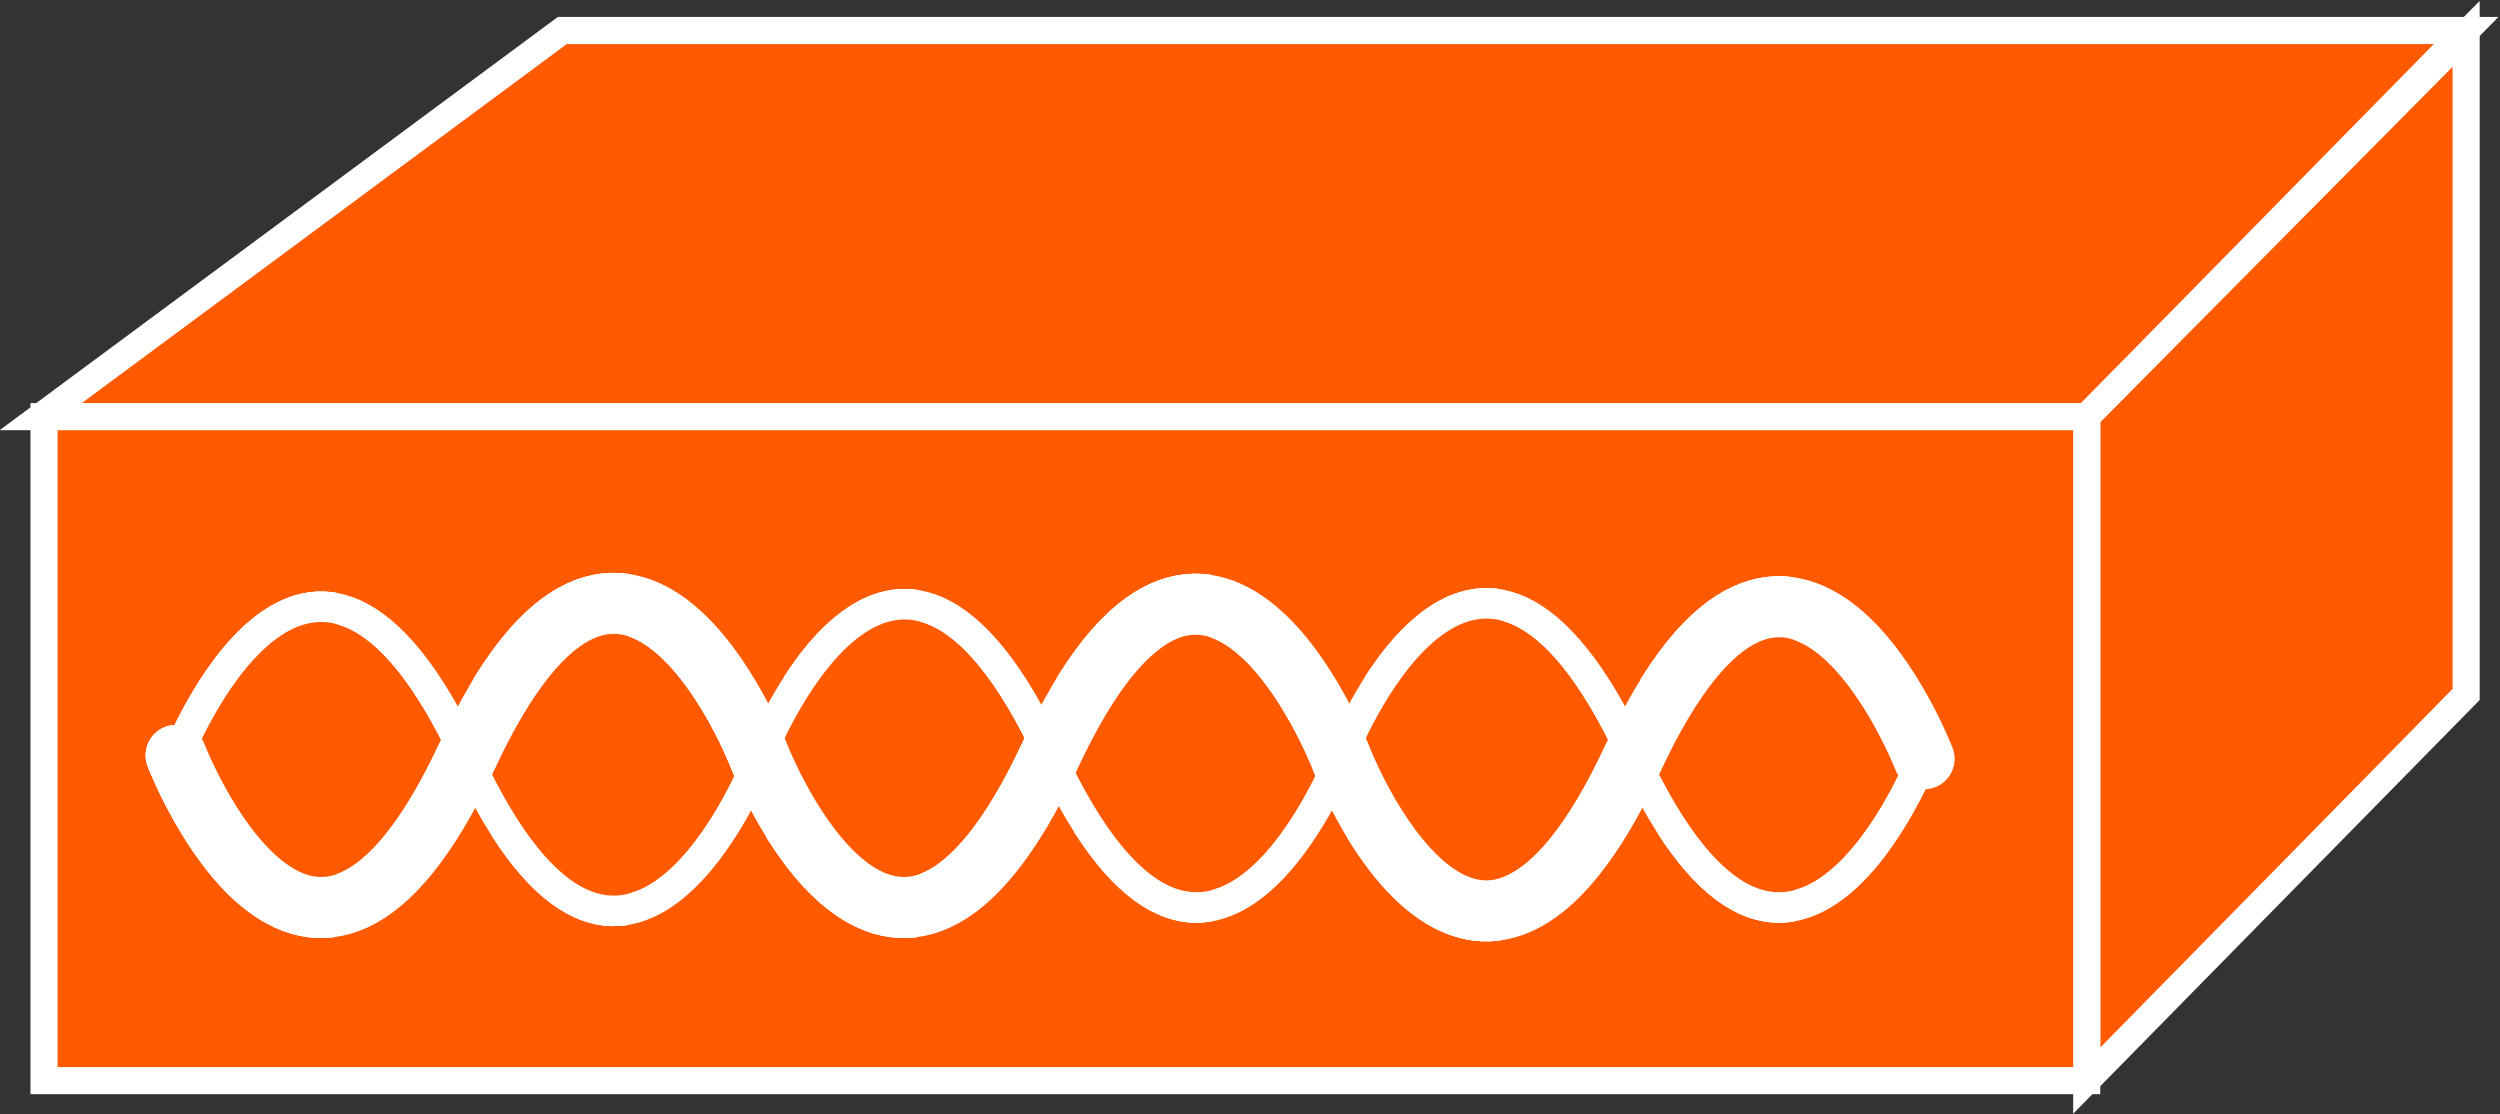 <?xml version="1.0" encoding="utf-8"?>
<!-- Generator: Adobe Illustrator 20.1.0, SVG Export Plug-In . SVG Version: 6.00 Build 0)  -->
<svg version="1.1" id="Layer_1" xmlns="http://www.w3.org/2000/svg" xmlns:xlink="http://www.w3.org/1999/xlink" x="0px" y="0px"
	 viewBox="0 0 73.8 32.9" style="enable-background:new 0 0 73.8 32.9;" xml:space="preserve">
<rect x="0" y="0" width="73.8" height="32.9" fill="#333333" stroke="none"/>
<style type="text/css">
	.st0{fill:#FF5A00;stroke:#FFFFFF;stroke-width:0.8;}
	.st1{fill:none;stroke:#FFFFFF;stroke-width:0.9;stroke-linecap:round;stroke-miterlimit:1;}
	.st2{fill:none;stroke:#FFFFFF;stroke-width:1.8;stroke-linecap:round;stroke-miterlimit:1;}
	.st3{fill:none;stroke:#FF5A00;stroke-width:0.9;stroke-linecap:round;stroke-miterlimit:1;}
	.st4{fill:none;stroke:#FF5A00;stroke-width:1.8;stroke-linecap:round;stroke-miterlimit:1;}
</style>
<g>
	<g>
		<polygon class="st0" points="1.2,12.3 16.6,0.9 72.8,0.9 61.6,12.3 		"/>
		<polygon class="st0" points="61.6,31.9 72.8,20.5 72.8,1 61.6,12.3 		"/>
		<rect x="1.3" y="12.3" class="st0" width="60.3" height="19.6"/>
	</g>
	<g>
		<path class="st1" d="M56.8,22.3c0,0-3.9,10.1-8.6,0c-4.7-10.1-8.6,0-8.6,0s-3.9,10.1-8.6,0c-4.7-10.1-8.6,0.1-8.6,0.1
			s-3.9,10.1-8.6,0c-4.7-10.1-8.6,0-8.6,0"/>
		<path class="st2" d="M5.2,22.3c0,0,3.9,10.1,8.6,0c4.7-10.1,8.6,0,8.6,0s3.9,10.1,8.6,0c4.7-10.1,8.6,0.1,8.6,0.1s3.9,10.1,8.6,0
			c4.7-10.1,8.6,0,8.6,0"/>
	</g>
	<g>
		<g>
			<path class="st3" d="M57.7,22.3c0,0-3.9,10.1-8.6,0c-4.7-10.1-8.6,0-8.6,0s-3.9,10.1-8.6,0c-4.7-10.1-8.6,0.1-8.6,0.1
				s-3.9,10.1-8.6,0c-4.7-10.1-8.6,0-8.6,0"/>
			<path class="st4" d="M6.1,22.3c0,0,3.9,10.1,8.6,0c4.7-10.1,8.6,0,8.6,0s3.9,10.1,8.6,0c4.7-10.1,8.6,0.1,8.6,0.1s3.9,10.1,8.6,0
				c4.7-10.1,8.6,0,8.6,0"/>
		</g>
		<g>
			<path class="st1" d="M56.8,22.3c0,0-3.9,10.1-8.6,0c-4.7-10.1-8.6,0-8.6,0s-3.9,10.1-8.6,0c-4.7-10.1-8.6,0.1-8.6,0.1
				s-3.9,10.1-8.6,0c-4.7-10.1-8.6,0-8.6,0"/>
			<path class="st2" d="M5.2,22.3c0,0,3.9,10.1,8.6,0c4.7-10.1,8.6,0,8.6,0s3.9,10.1,8.6,0c4.7-10.1,8.6,0.1,8.6,0.1s3.9,10.1,8.6,0
				c4.7-10.1,8.6,0,8.6,0"/>
		</g>
	</g>
	<g>
		<g>
			<path class="st3" d="M57.7,22.3c0,0-3.9,10.1-8.6,0c-4.7-10.1-8.6,0-8.6,0s-3.9,10.1-8.6,0c-4.7-10.1-8.6,0.1-8.6,0.1
				s-3.9,10.1-8.6,0c-4.7-10.1-8.6,0-8.6,0"/>
			<path class="st4" d="M6.1,22.3c0,0,3.9,10.1,8.6,0c4.7-10.1,8.6,0,8.6,0s3.9,10.1,8.6,0c4.7-10.1,8.6,0.1,8.6,0.1s3.9,10.1,8.6,0
				c4.7-10.1,8.6,0,8.6,0"/>
		</g>
		<g>
			<path class="st1" d="M56.8,22.3c0,0-3.9,10.1-8.6,0c-4.7-10.1-8.6,0-8.6,0s-3.9,10.1-8.6,0c-4.7-10.1-8.6,0.1-8.6,0.1
				s-3.9,10.1-8.6,0c-4.7-10.1-8.6,0-8.6,0"/>
			<path class="st2" d="M5.2,22.3c0,0,3.9,10.1,8.6,0c4.7-10.1,8.6,0,8.6,0s3.9,10.1,8.6,0c4.7-10.1,8.6,0.1,8.6,0.1s3.9,10.1,8.6,0
				c4.7-10.1,8.6,0,8.6,0"/>
		</g>
	</g>
</g>
</svg>
